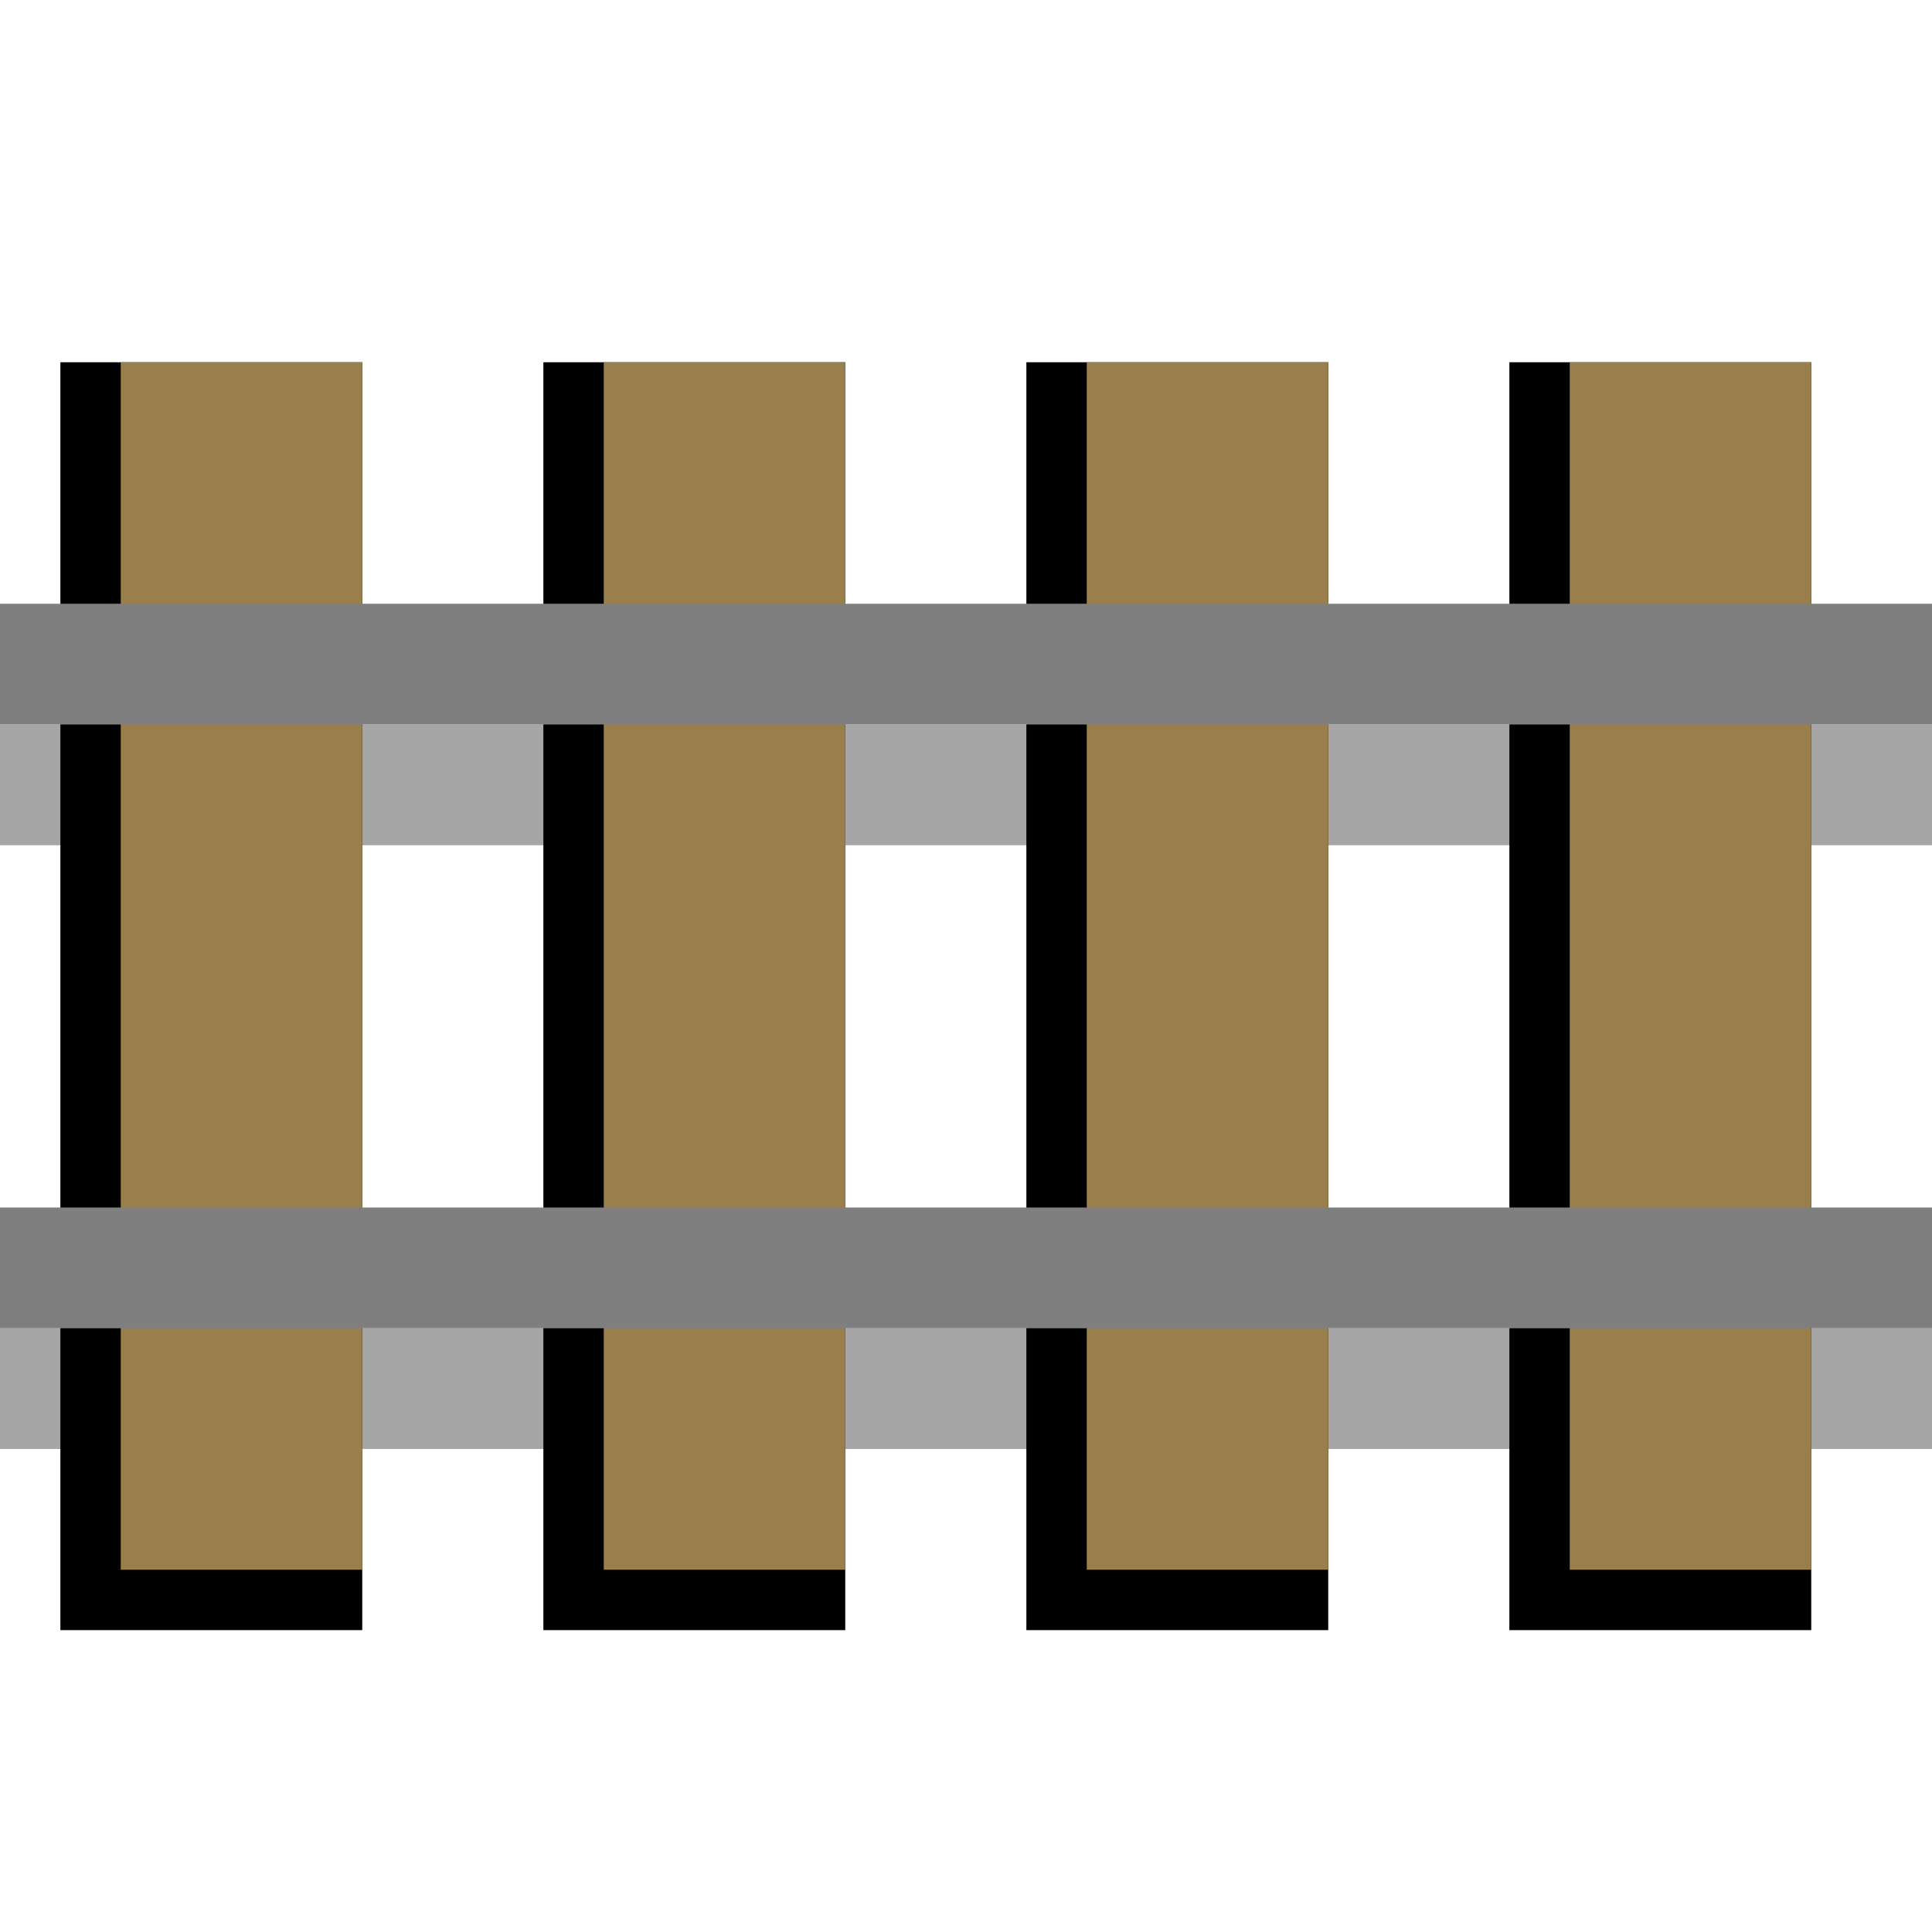 <?xml version="1.0" encoding="UTF-8" standalone="no"?>
<!-- Created with Inkscape (http://www.inkscape.org/) -->

<svg
   xmlns:dc="http://purl.org/dc/elements/1.1/"
   xmlns:cc="http://creativecommons.org/ns#"
   xmlns:rdf="http://www.w3.org/1999/02/22-rdf-syntax-ns#"
   xmlns:svg="http://www.w3.org/2000/svg"
   xmlns="http://www.w3.org/2000/svg"
   xmlns:sodipodi="http://sodipodi.sourceforge.net/DTD/sodipodi-0.dtd"
   xmlns:inkscape="http://www.inkscape.org/namespaces/inkscape"
   width="16px"
   height="16px"
   id="svg3033"
   version="1.1"
   inkscape:version="0.48.4 r9939"
   sodipodi:docname="2.svg">
  <defs
     id="defs3035" />
  <sodipodi:namedview
     id="base"
     pagecolor="#ffffff"
     bordercolor="#666666"
     borderopacity="1.0"
     inkscape:pageopacity="0.0"
     inkscape:pageshadow="2"
     inkscape:zoom="31.392433"
     inkscape:cx="8.1099556"
     inkscape:cy="9.4467024"
     inkscape:current-layer="layer2"
     showgrid="true"
     inkscape:grid-bbox="true"
     inkscape:document-units="px"
     inkscape:window-width="1119"
     inkscape:window-height="617"
     inkscape:window-x="1735"
     inkscape:window-y="83"
     inkscape:window-maximized="0" />
  <g
     inkscape:groupmode="layer"
     id="layer3"
     inkscape:label="Shadow"
     style="display:inline">
    <rect
       style="opacity:0.35;fill:#000000;fill-opacity:1;stroke:none"
       id="rect3813-7"
       width="16"
       height="1"
       x="0"
       y="11" />
    <rect
       style="opacity:0.35;fill:#000000;fill-opacity:1;stroke:none"
       id="rect3813-1-4"
       width="16"
       height="1"
       x="0"
       y="6" />
  </g>
  <g
     inkscape:groupmode="layer"
     id="layer2"
     inkscape:label="Ties">
    <rect
       style="fill:#000000;fill-opacity:1;stroke:none"
       id="rect3811-0"
       width="2.5"
       height="10.5"
       x="4.5"
       y="3" />
    <rect
       style="fill:#997f4c;fill-opacity:1;stroke:none"
       id="rect3041-9"
       width="2"
       height="10"
       x="5"
       y="3" />
    <rect
       style="fill:#000000;fill-opacity:1;stroke:none"
       id="rect3811-4"
       width="2.5"
       height="10.5"
       x="8.5"
       y="3" />
    <rect
       style="fill:#997f4c;fill-opacity:1;stroke:none"
       id="rect3041-8"
       width="2"
       height="10"
       x="9"
       y="3" />
    <rect
       style="fill:#000000;fill-opacity:1;stroke:none"
       id="rect3811-8"
       width="2.5"
       height="10.5"
       x="12.5"
       y="3" />
    <rect
       style="fill:#997f4c;fill-opacity:1;stroke:none"
       id="rect3041-2"
       width="2"
       height="10"
       x="13"
       y="3" />
    <rect
       style="fill:#000000;fill-opacity:1;stroke:none"
       id="rect3811"
       width="2.5"
       height="10.5"
       x="0.5"
       y="3" />
    <rect
       style="fill:#997f4c;fill-opacity:1;stroke:none"
       id="rect3041"
       width="2"
       height="10"
       x="1"
       y="3" />
  </g>
  <g
     id="layer1"
     inkscape:label="Rails"
     inkscape:groupmode="layer"
     style="display:inline">
    <rect
       style="fill:#7f7f7f;fill-opacity:1;stroke:none"
       id="rect3813"
       width="16"
       height="1"
       x="0"
       y="10" />
    <rect
       style="fill:#7f7f7f;fill-opacity:1;stroke:none"
       id="rect3813-1"
       width="16"
       height="1"
       x="0"
       y="5" />
  </g>
</svg>
